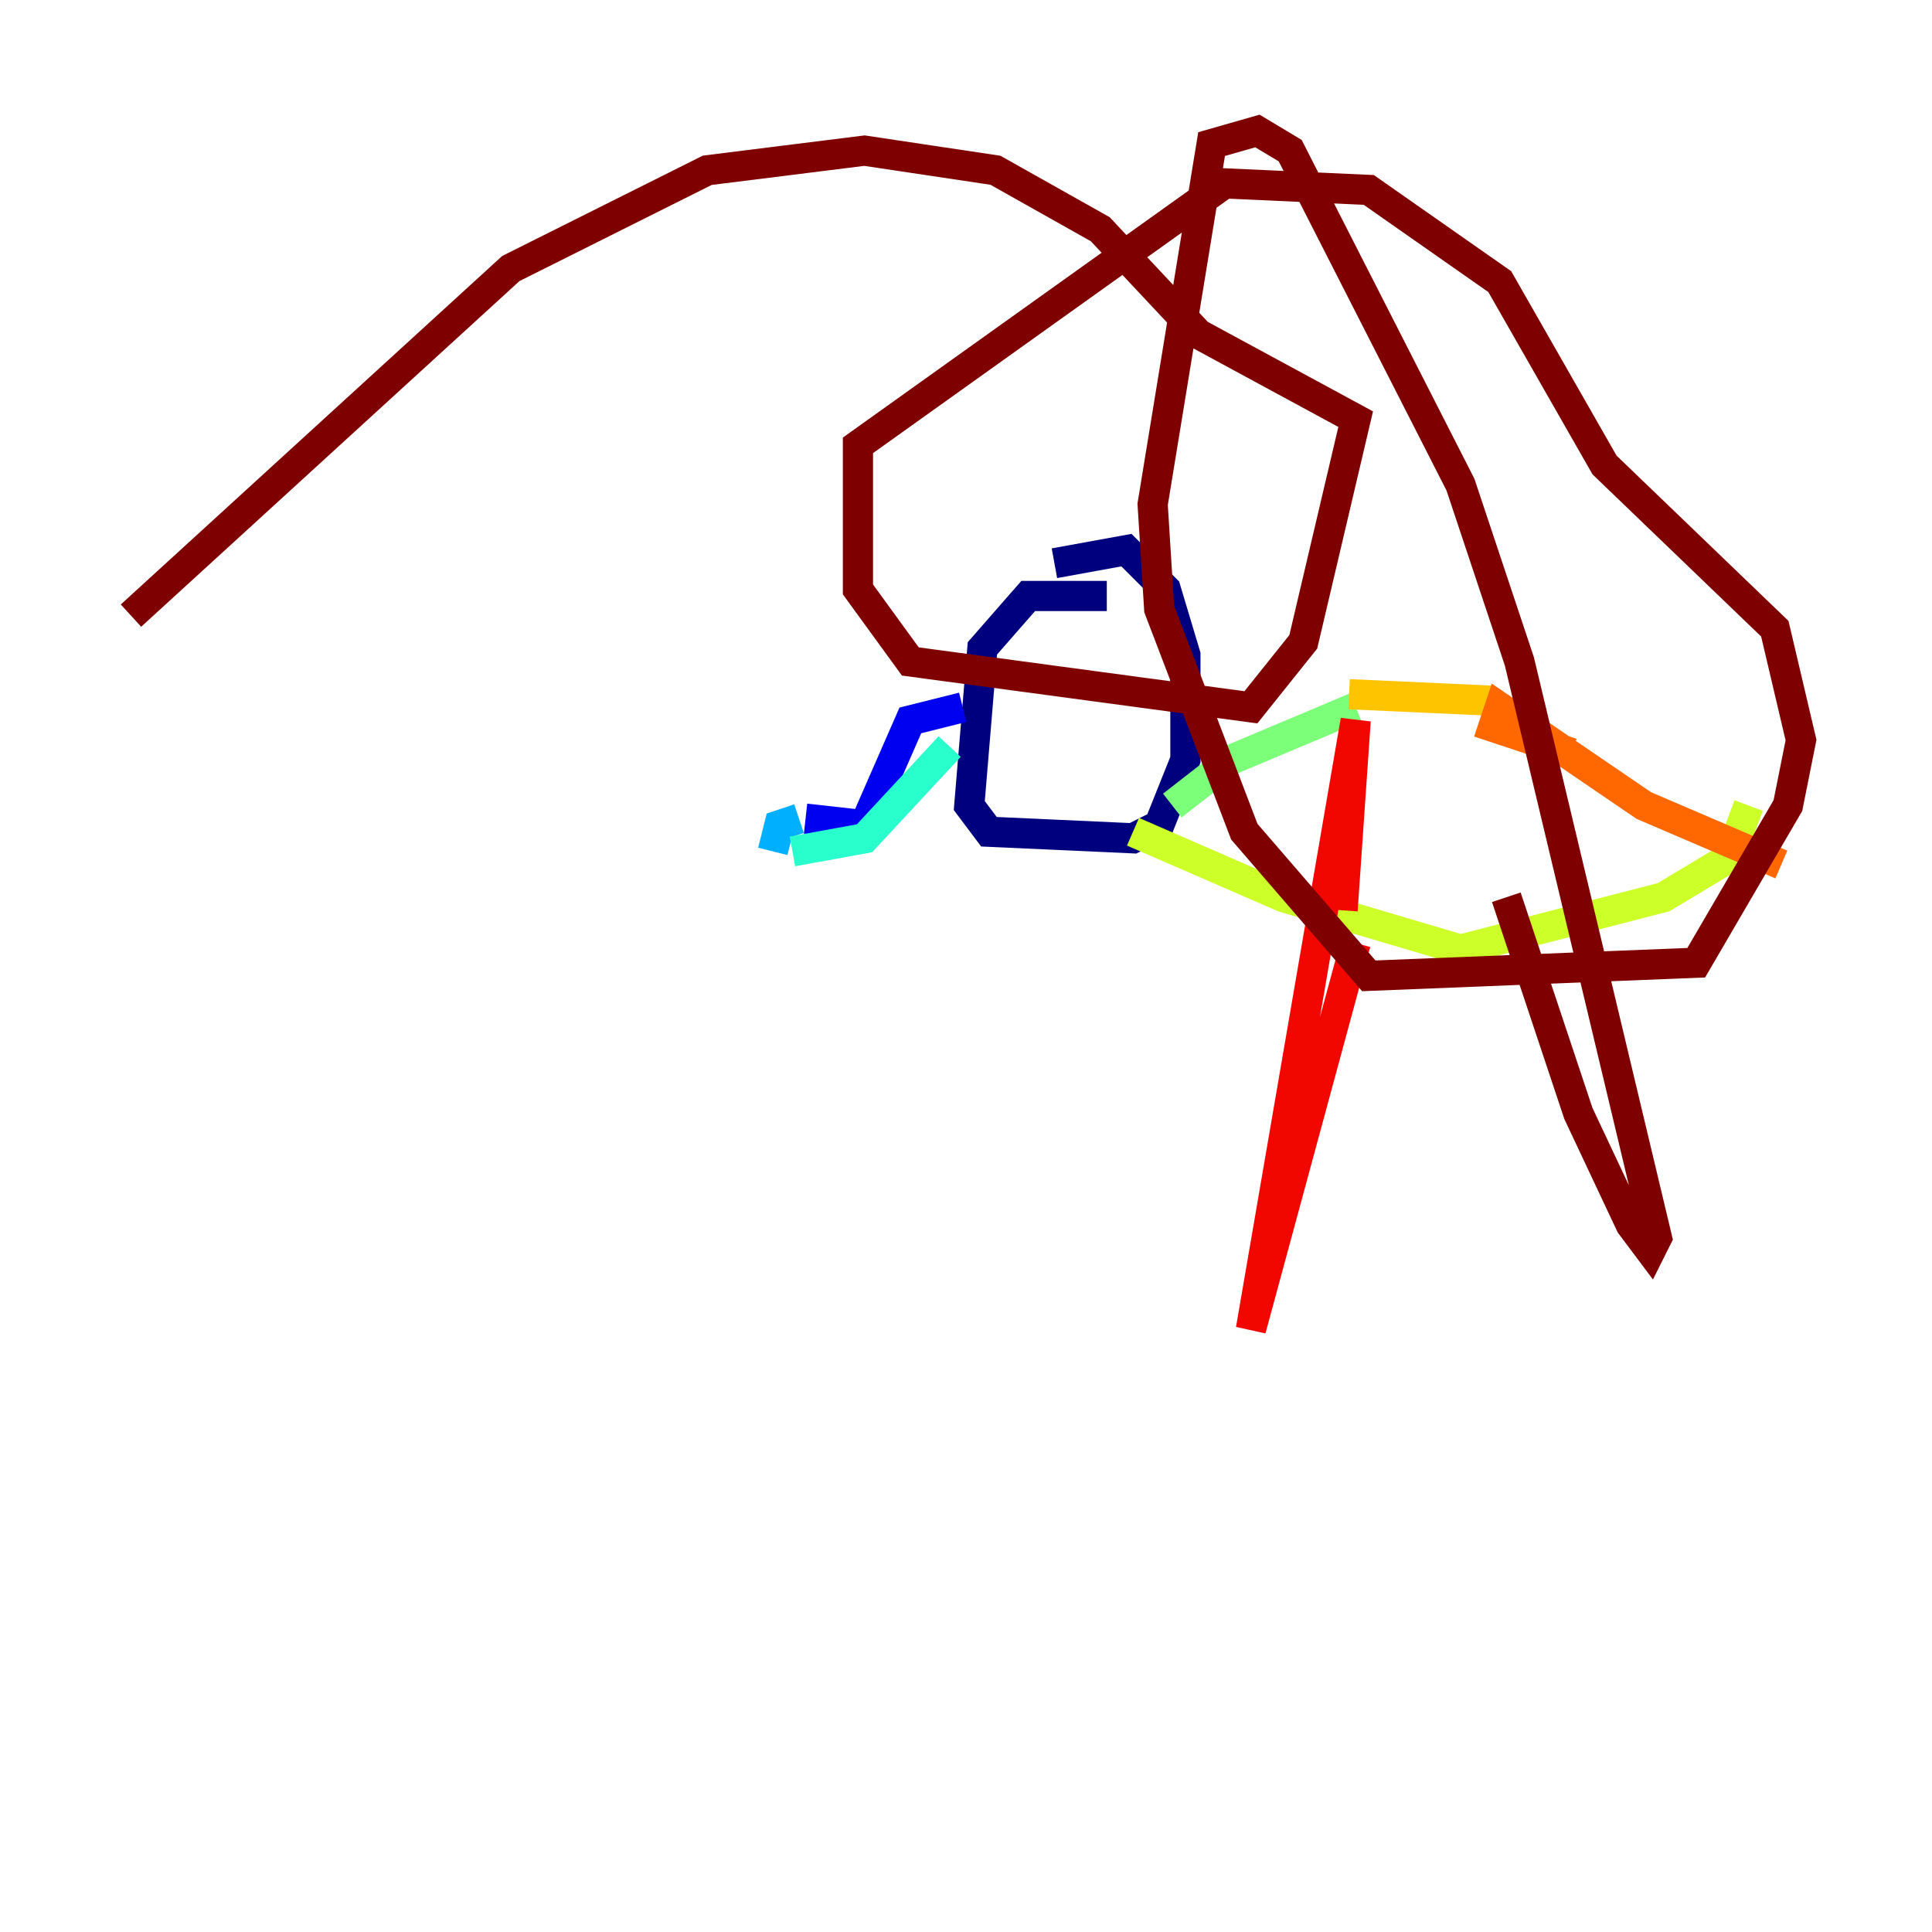 <?xml version="1.0" encoding="utf-8" ?>
<svg baseProfile="tiny" height="128" version="1.2" viewBox="0,0,128,128" width="128" xmlns="http://www.w3.org/2000/svg" xmlns:ev="http://www.w3.org/2001/xml-events" xmlns:xlink="http://www.w3.org/1999/xlink"><defs /><polyline fill="none" points="73.329,39.485 68.122,39.485 65.085,42.956 64.217,53.37 65.519,55.105 75.064,55.539 76.8,54.671 78.536,50.332 78.536,43.39 77.234,39.051 74.63,36.447 69.858,37.315" stroke="#00007f" stroke-width="2" /><polyline fill="none" points="63.783,46.861 60.312,47.729 57.275,54.671 53.37,54.237" stroke="#0000f1" stroke-width="2" /><polyline fill="none" points="53.37,54.237 53.37,54.237" stroke="#004cff" stroke-width="2" /><polyline fill="none" points="52.936,54.237 51.634,54.671 51.2,56.407" stroke="#00b0ff" stroke-width="2" /><polyline fill="none" points="52.502,56.407 57.275,55.539 62.915,49.464" stroke="#29ffcd" stroke-width="2" /><polyline fill="none" points="77.668,53.37 81.573,50.332 89.817,46.861" stroke="#7cff79" stroke-width="2" /><polyline fill="none" points="115.851,53.37 114.549,56.841 110.21,59.444 96.759,62.915 85.044,59.444 75.064,55.105" stroke="#cdff29" stroke-width="2" /><polyline fill="none" points="89.383,45.993 98.929,46.427" stroke="#ffc400" stroke-width="2" /><polyline fill="none" points="104.136,49.898 98.929,48.163 99.363,46.861 108.909,53.37 118.02,57.275" stroke="#ff6700" stroke-width="2" /><polyline fill="none" points="89.817,62.481 82.875,88.081 89.817,47.729 88.949,60.312" stroke="#f10700" stroke-width="2" /><polyline fill="none" points="99.797,59.444 104.57,73.763 108.041,81.139 109.342,82.875 109.776,82.007 100.664,43.824 96.759,32.108 85.478,9.98 83.308,8.678 80.271,9.546 76.366,33.41 76.8,40.352 82.441,55.105 90.685,64.651 112.38,63.783 118.454,53.37 119.322,49.031 117.586,41.654 106.305,30.807 99.363,18.658 90.685,12.583 81.139,12.149 56.841,29.505 56.841,39.051 60.312,43.824 82.875,46.861 86.346,42.522 89.817,27.77 79.403,22.129 72.895,15.186 65.953,11.281 57.275,9.98 46.861,11.281 33.844,17.79 8.678,40.786" stroke="#7f0000" stroke-width="2" /></svg>